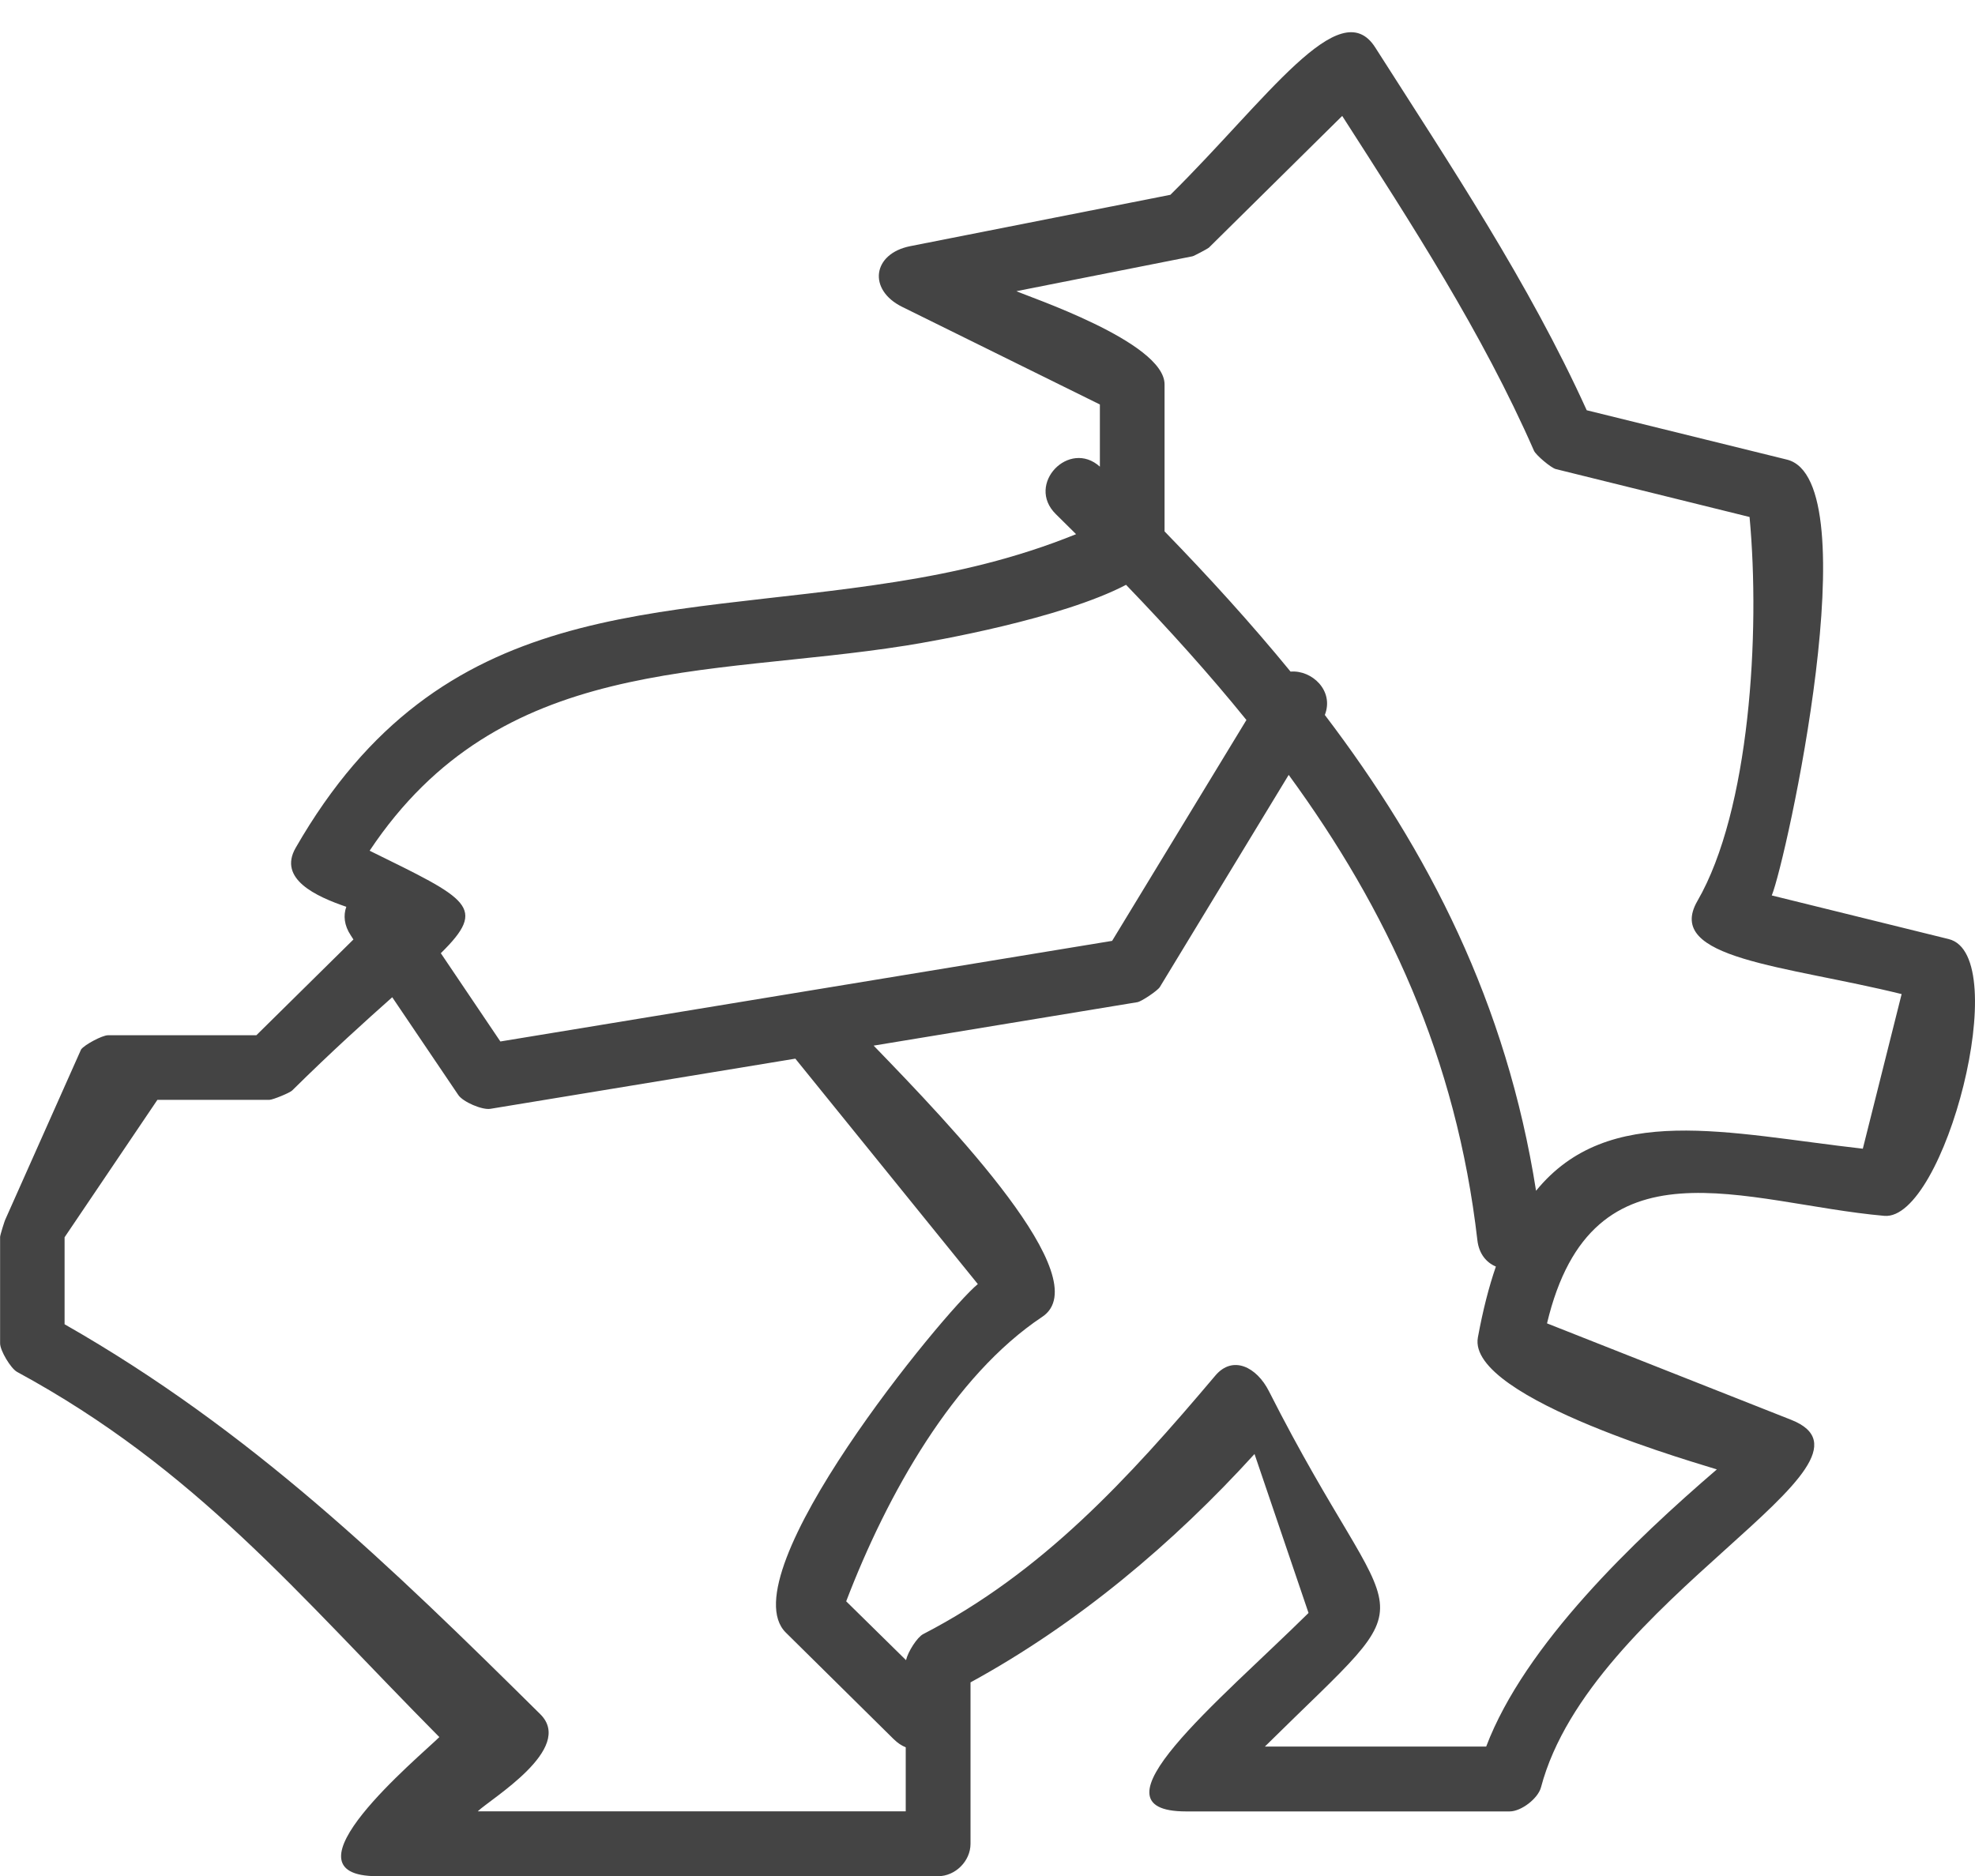 <?xml version="1.0" encoding="utf-8"?>
<!-- Generated by IcoMoon.io -->
<!DOCTYPE svg PUBLIC "-//W3C//DTD SVG 1.1//EN" "http://www.w3.org/Graphics/SVG/1.1/DTD/svg11.dtd">
<svg version="1.1" xmlns="http://www.w3.org/2000/svg" xmlns:xlink="http://www.w3.org/1999/xlink" width="20" height="19" viewBox="0 0 20 19">
<path d="M11.138 4.095v0.632l0.011 0.011c0.218 0.214 0.434 0.428 0.644 0.645v-1.49c0-0.431-1.396-0.893-1.5-0.944l1.782-0.353c0.016-0.003 0.155-0.077 0.167-0.088l1.35-1.334c0.703 1.096 1.417 2.194 1.942 3.391 0.020 0.045 0.174 0.175 0.222 0.186l1.961 0.485c0.11 1.177 0.002 2.973-0.528 3.889-0.341 0.589 0.894 0.653 2.068 0.943l-0.393 1.566c-1.37-0.155-2.575-0.474-3.309 0.426-0.299-1.899-1.088-3.437-2.139-4.819 0.096-0.245-0.13-0.457-0.347-0.439-0.398-0.486-0.826-0.957-1.274-1.418-0.211-0.217-0.426-0.431-0.644-0.645l-0.011-0.011c-0.312-0.285-0.756 0.176-0.448 0.479l0.205 0.203c-0.608 0.247-1.218 0.387-1.826 0.483-2.43 0.384-4.598 0.117-6.077 2.694-0.181 0.315 0.206 0.492 0.513 0.597-0.031 0.086-0.023 0.187 0.045 0.289l0.027 0.042-0.983 0.97h-1.503c-0.058 0-0.239 0.097-0.272 0.144l-0.764 1.715c-0.009 0.014-0.056 0.166-0.056 0.183v1.079c0 0.073 0.108 0.253 0.171 0.288 1.815 0.985 2.845 2.255 4.277 3.699-0.201 0.199-1.664 1.409-0.627 1.409h5.678c0.174 0 0.328-0.153 0.328-0.328v-1.635c1.082-0.591 2.054-1.409 2.876-2.313l0.547 1.61c-0.912 0.9-2.278 2.010-1.239 2.010h3.276c0.117 0 0.287-0.131 0.317-0.244 0.501-1.898 3.636-3.286 2.534-3.722l-2.473-0.977c0.459-1.928 2.004-1.214 3.415-1.089 0.608 0.054 1.314-2.639 0.653-2.803l-1.792-0.442c0.144-0.35 0.994-4.206 0.154-4.414l-2.028-0.5c-0.588-1.295-1.38-2.48-2.142-3.675-0.359-0.562-1.097 0.527-2.074 1.493l-2.634 0.52c-0.384 0.076-0.432 0.442-0.082 0.615l2.001 0.988zM9.172 17.696v0.649h-4.334c0.126-0.124 0.987-0.634 0.633-0.984-1.525-1.509-2.927-2.871-4.817-3.949v-0.881l0.94-1.392h1.135c0.033 0 0.207-0.071 0.23-0.095 0.405-0.4 0.744-0.705 1.013-0.944l0.669 0.99c0.047 0.070 0.242 0.154 0.325 0.14l3.088-0.508 1.848 2.283c-0.335 0.273-2.535 2.946-1.944 3.53l1.092 1.079c0.039 0.038 0.080 0.066 0.121 0.082zM15.148 12.828c-0.072 0.209-0.132 0.445-0.182 0.717-0.116 0.627 2.351 1.31 2.42 1.337-0.835 0.717-1.945 1.775-2.336 2.807h-2.241c1.729-1.71 1.359-0.995 0.041-3.599-0.124-0.245-0.366-0.368-0.543-0.158-0.887 1.050-1.751 1.993-2.958 2.618-0.061 0.031-0.155 0.179-0.174 0.264l-0.606-0.596c0.415-1.085 1.089-2.285 1.985-2.881 0.573-0.381-0.927-1.941-1.707-2.747l2.671-0.44c0.042-0.007 0.205-0.117 0.227-0.153l1.305-2.149c0.995 1.362 1.697 2.859 1.911 4.714 0.016 0.137 0.091 0.225 0.186 0.265zM9.171 6.539c0.298-0.047 1.577-0.273 2.232-0.616 0.433 0.45 0.842 0.903 1.219 1.369l-1.36 2.237-6.195 1.019-0.603-0.894c0.478-0.47 0.28-0.545-0.721-1.038 1.325-1.99 3.396-1.756 5.427-2.077z" fill="rgb(68, 68, 68)"></path>
</svg>
